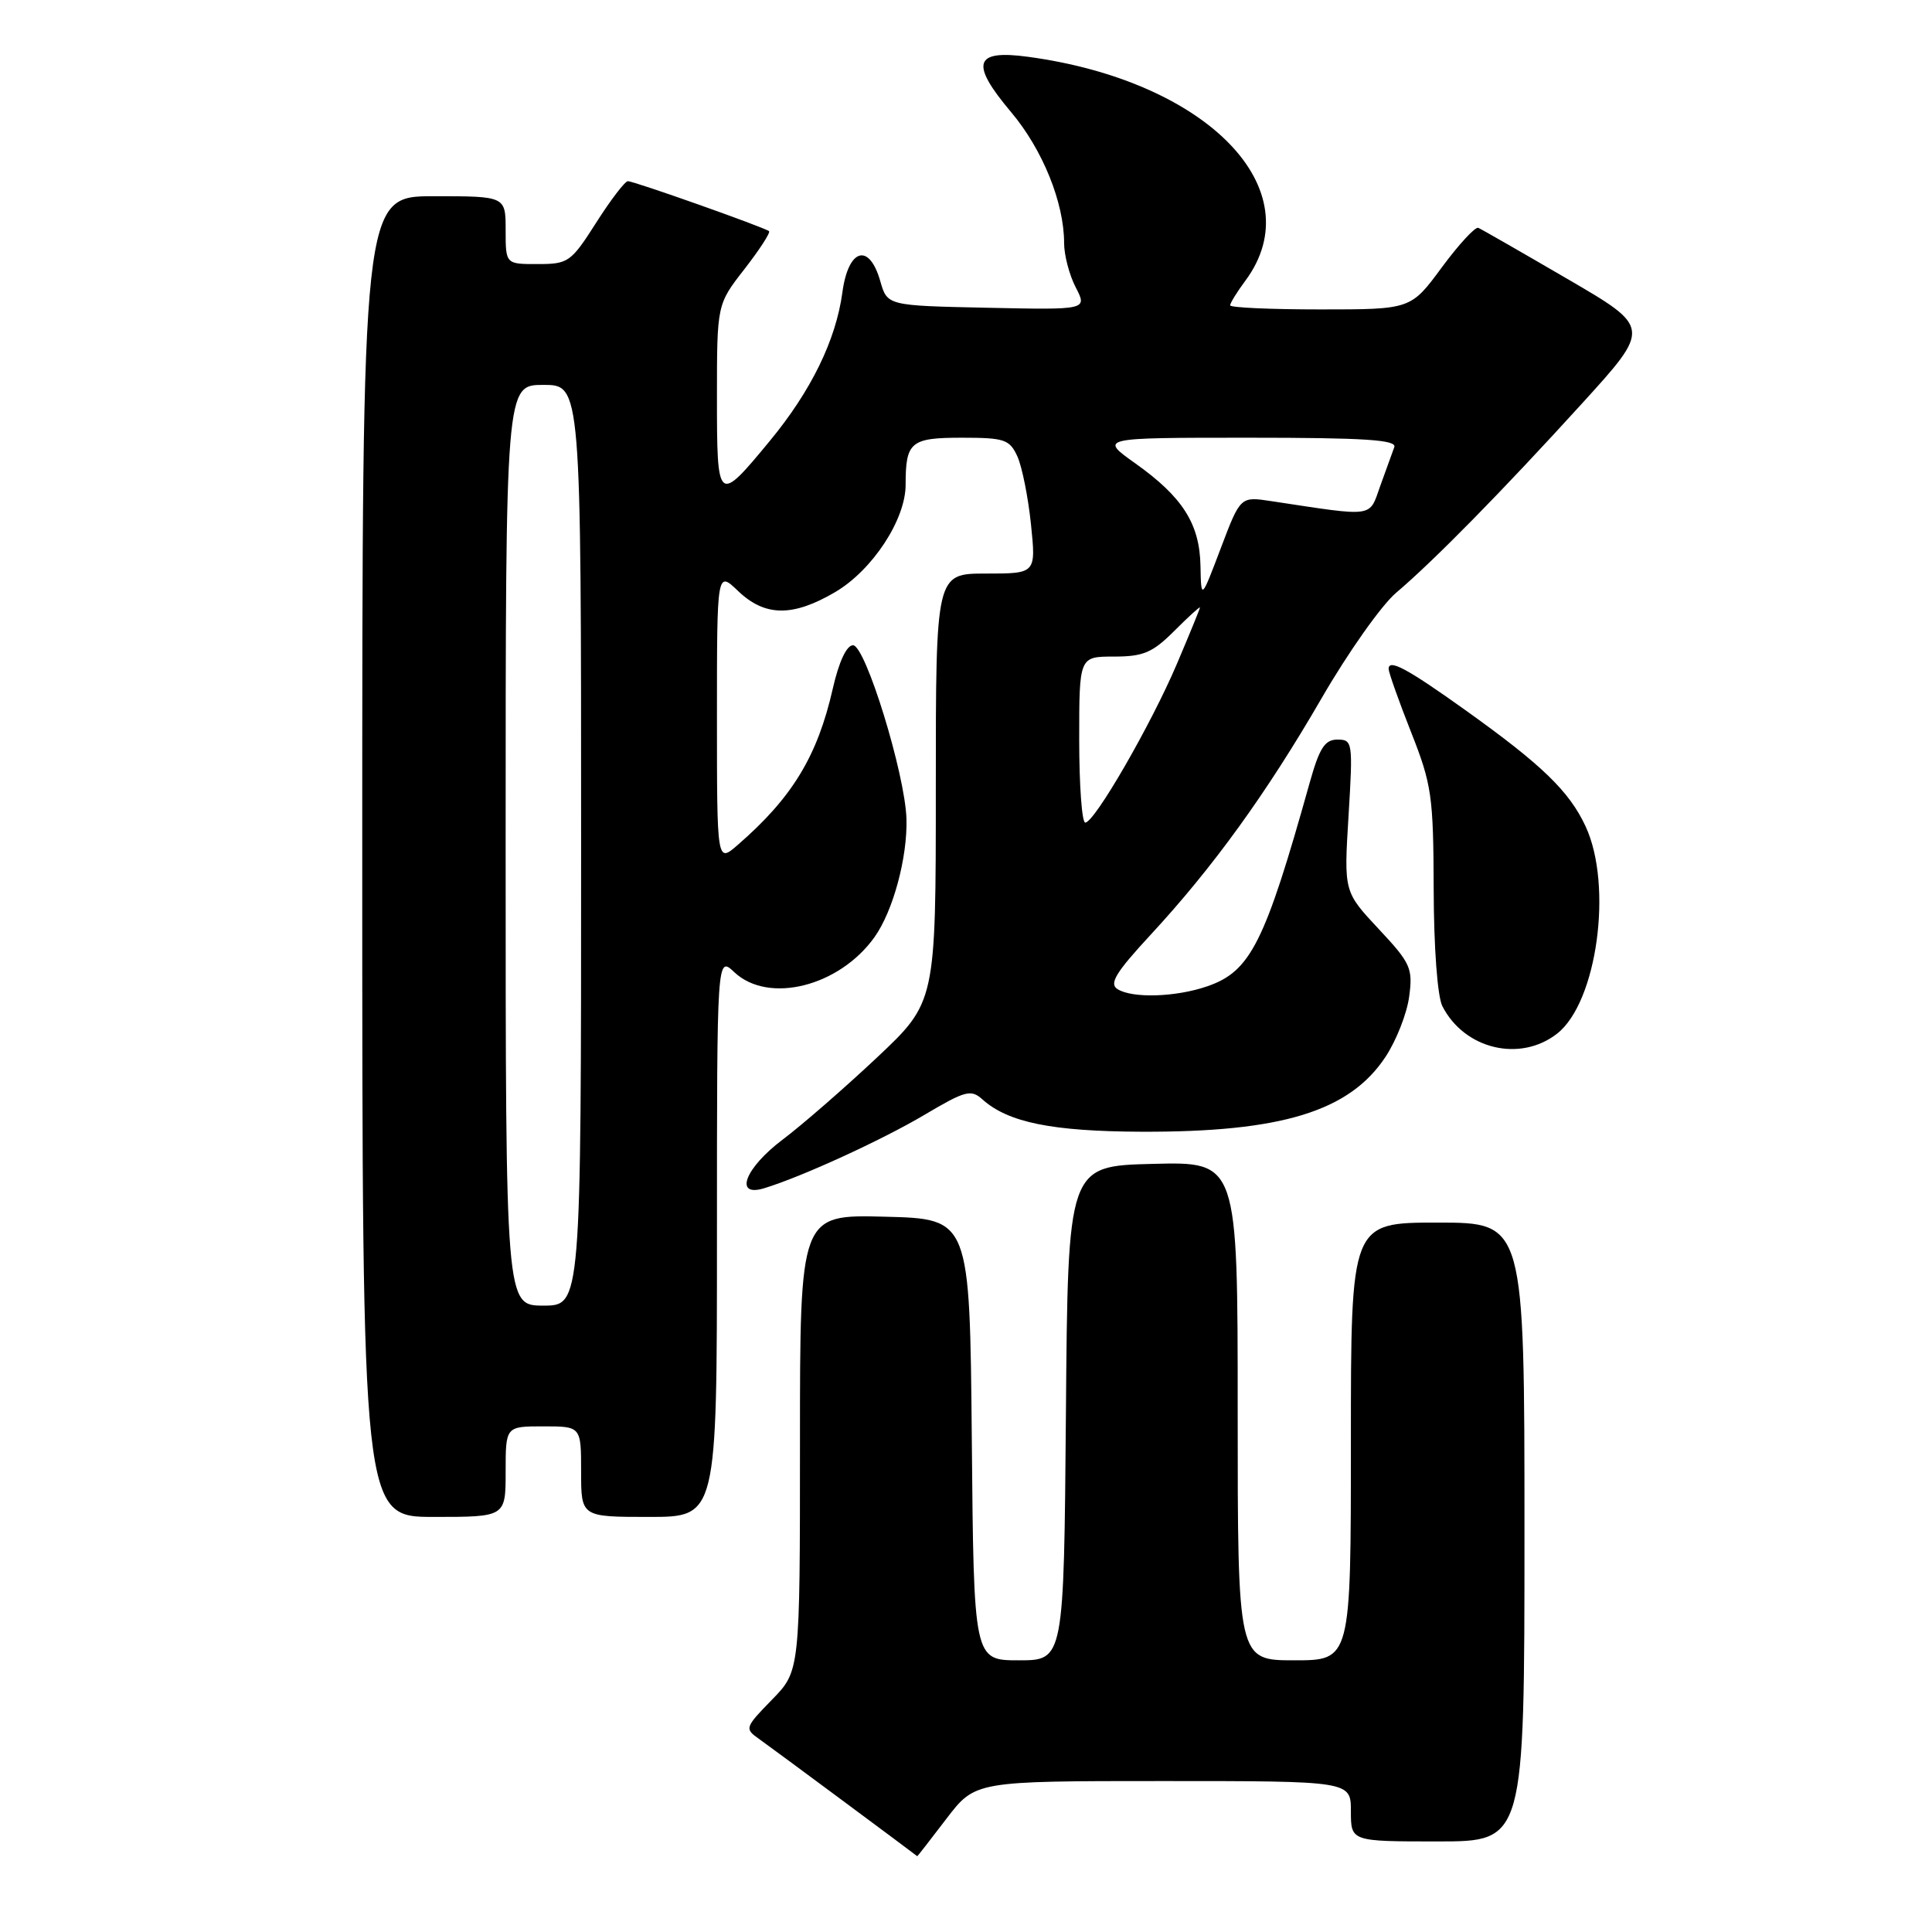 <?xml version="1.0" encoding="UTF-8" standalone="no"?>
<!DOCTYPE svg PUBLIC "-//W3C//DTD SVG 1.1//EN" "http://www.w3.org/Graphics/SVG/1.1/DTD/svg11.dtd" >
<svg xmlns="http://www.w3.org/2000/svg" xmlns:xlink="http://www.w3.org/1999/xlink" version="1.1" viewBox="0 0 256 256">
 <g >
 <path fill="currentColor"
d=" M 125.40 241.00 C 129.22 236.00 129.22 236.00 154.11 236.00 C 179.00 236.00 179.00 236.00 179.00 240.00 C 179.00 244.00 179.00 244.00 190.50 244.00 C 202.00 244.00 202.00 244.00 202.00 203.00 C 202.00 162.00 202.00 162.00 190.50 162.00 C 179.00 162.00 179.00 162.00 179.00 191.00 C 179.00 220.00 179.00 220.00 171.50 220.00 C 164.00 220.00 164.00 220.00 164.00 186.97 C 164.00 153.93 164.00 153.93 152.75 154.22 C 141.50 154.50 141.50 154.50 141.24 187.25 C 140.97 220.00 140.97 220.00 135.00 220.00 C 129.03 220.00 129.03 220.00 128.77 190.75 C 128.50 161.50 128.50 161.50 117.25 161.22 C 106.00 160.93 106.00 160.93 106.00 191.18 C 106.00 221.42 106.00 221.42 102.29 225.22 C 98.71 228.89 98.65 229.06 100.54 230.39 C 101.93 231.36 121.04 245.54 121.54 245.96 C 121.57 245.98 123.30 243.75 125.40 241.00 Z  M 67.00 195.00 C 67.00 189.00 67.00 189.00 72.00 189.00 C 77.00 189.00 77.00 189.00 77.00 195.00 C 77.00 201.00 77.00 201.00 86.00 201.00 C 95.00 201.00 95.00 201.00 95.00 163.83 C 95.00 126.65 95.00 126.65 97.31 128.83 C 101.84 133.07 111.21 130.72 115.88 124.17 C 118.34 120.72 120.26 113.60 120.11 108.50 C 119.94 102.58 114.68 85.50 113.03 85.50 C 112.18 85.50 111.16 87.68 110.35 91.24 C 108.32 100.19 104.98 105.69 97.75 111.96 C 95.00 114.35 95.00 114.35 95.00 94.99 C 95.00 75.63 95.00 75.63 97.80 78.31 C 101.35 81.71 105.03 81.76 110.64 78.47 C 115.58 75.58 120.00 68.86 120.00 64.24 C 120.00 58.55 120.65 58.00 127.45 58.00 C 133.11 58.00 133.78 58.23 134.81 60.48 C 135.43 61.85 136.24 65.90 136.61 69.48 C 137.28 76.00 137.28 76.00 130.64 76.00 C 124.00 76.00 124.00 76.00 124.00 104.40 C 124.00 132.79 124.00 132.79 116.18 140.15 C 111.88 144.19 106.27 149.07 103.71 151.00 C 98.70 154.77 97.21 158.68 101.25 157.45 C 106.20 155.95 116.83 151.08 122.50 147.72 C 127.92 144.51 128.66 144.31 130.18 145.68 C 133.58 148.73 139.40 149.91 151.20 149.96 C 169.79 150.03 178.81 147.27 183.58 140.05 C 185.01 137.90 186.42 134.31 186.72 132.07 C 187.23 128.29 186.93 127.63 182.67 123.08 C 178.07 118.16 178.07 118.16 178.69 108.08 C 179.28 98.34 179.23 98.00 177.22 98.00 C 175.54 98.00 174.83 99.11 173.53 103.75 C 167.59 124.97 165.70 128.72 159.97 130.69 C 155.80 132.13 150.04 132.31 148.07 131.06 C 146.94 130.35 147.84 128.86 152.42 123.91 C 160.71 114.96 167.83 105.11 175.13 92.50 C 178.63 86.45 183.07 80.17 185.00 78.54 C 189.99 74.31 199.07 65.07 209.63 53.46 C 218.77 43.41 218.77 43.41 207.69 36.96 C 201.60 33.41 196.28 30.36 195.88 30.19 C 195.48 30.02 193.30 32.38 191.04 35.44 C 186.94 41.00 186.94 41.00 174.97 41.00 C 168.39 41.00 163.00 40.76 163.00 40.46 C 163.00 40.16 163.91 38.68 165.03 37.18 C 173.95 25.11 160.01 10.75 136.25 7.53 C 129.07 6.55 128.50 8.36 133.97 14.85 C 138.15 19.81 141.00 26.84 141.00 32.21 C 141.00 33.80 141.69 36.44 142.54 38.08 C 144.08 41.06 144.08 41.06 130.83 40.78 C 117.57 40.50 117.57 40.50 116.64 37.25 C 115.17 32.10 112.40 32.92 111.62 38.75 C 110.76 45.08 107.48 51.79 102.00 58.43 C 95.09 66.80 95.00 66.73 95.00 52.63 C 95.00 40.33 95.00 40.33 98.65 35.65 C 100.65 33.07 102.12 30.81 101.90 30.63 C 101.30 30.13 84.00 24.00 83.20 24.01 C 82.81 24.01 80.92 26.48 79.00 29.50 C 75.66 34.74 75.31 34.99 71.25 34.99 C 67.00 35.00 67.00 35.00 67.00 30.50 C 67.00 26.00 67.00 26.00 57.50 26.00 C 48.00 26.00 48.00 26.00 48.00 113.50 C 48.00 201.00 48.00 201.00 57.50 201.00 C 67.00 201.00 67.00 201.00 67.00 195.00 Z  M 206.34 136.95 C 211.63 132.79 213.74 117.34 210.10 109.50 C 207.94 104.85 204.32 101.35 194.19 94.11 C 186.42 88.56 184.00 87.26 184.00 88.64 C 184.01 89.11 185.34 92.88 186.97 97.00 C 189.72 103.96 189.93 105.46 189.97 117.82 C 189.99 125.58 190.47 132.04 191.12 133.32 C 194.04 139.04 201.44 140.80 206.34 136.95 Z  M 67.00 112.00 C 67.00 51.00 67.00 51.00 72.00 51.00 C 77.00 51.00 77.00 51.00 77.00 112.00 C 77.00 173.00 77.00 173.00 72.00 173.00 C 67.00 173.00 67.00 173.00 67.00 112.00 Z  M 143.00 98.00 C 143.00 87.00 143.00 87.00 147.60 87.00 C 151.50 87.00 152.72 86.48 155.60 83.60 C 157.47 81.73 159.00 80.33 159.00 80.50 C 159.00 80.66 157.62 84.03 155.94 87.98 C 152.51 96.04 145.03 109.00 143.80 109.00 C 143.36 109.00 143.00 104.05 143.00 98.00 Z  M 159.07 75.00 C 158.97 69.42 156.71 65.86 150.45 61.41 C 145.65 58.00 145.65 58.00 165.43 58.00 C 180.84 58.00 185.11 58.28 184.75 59.25 C 184.49 59.94 183.66 62.24 182.90 64.36 C 181.37 68.64 182.33 68.50 168.43 66.40 C 164.36 65.78 164.36 65.78 161.76 72.64 C 159.16 79.50 159.16 79.50 159.07 75.00 Z "/>
</g>
</svg>